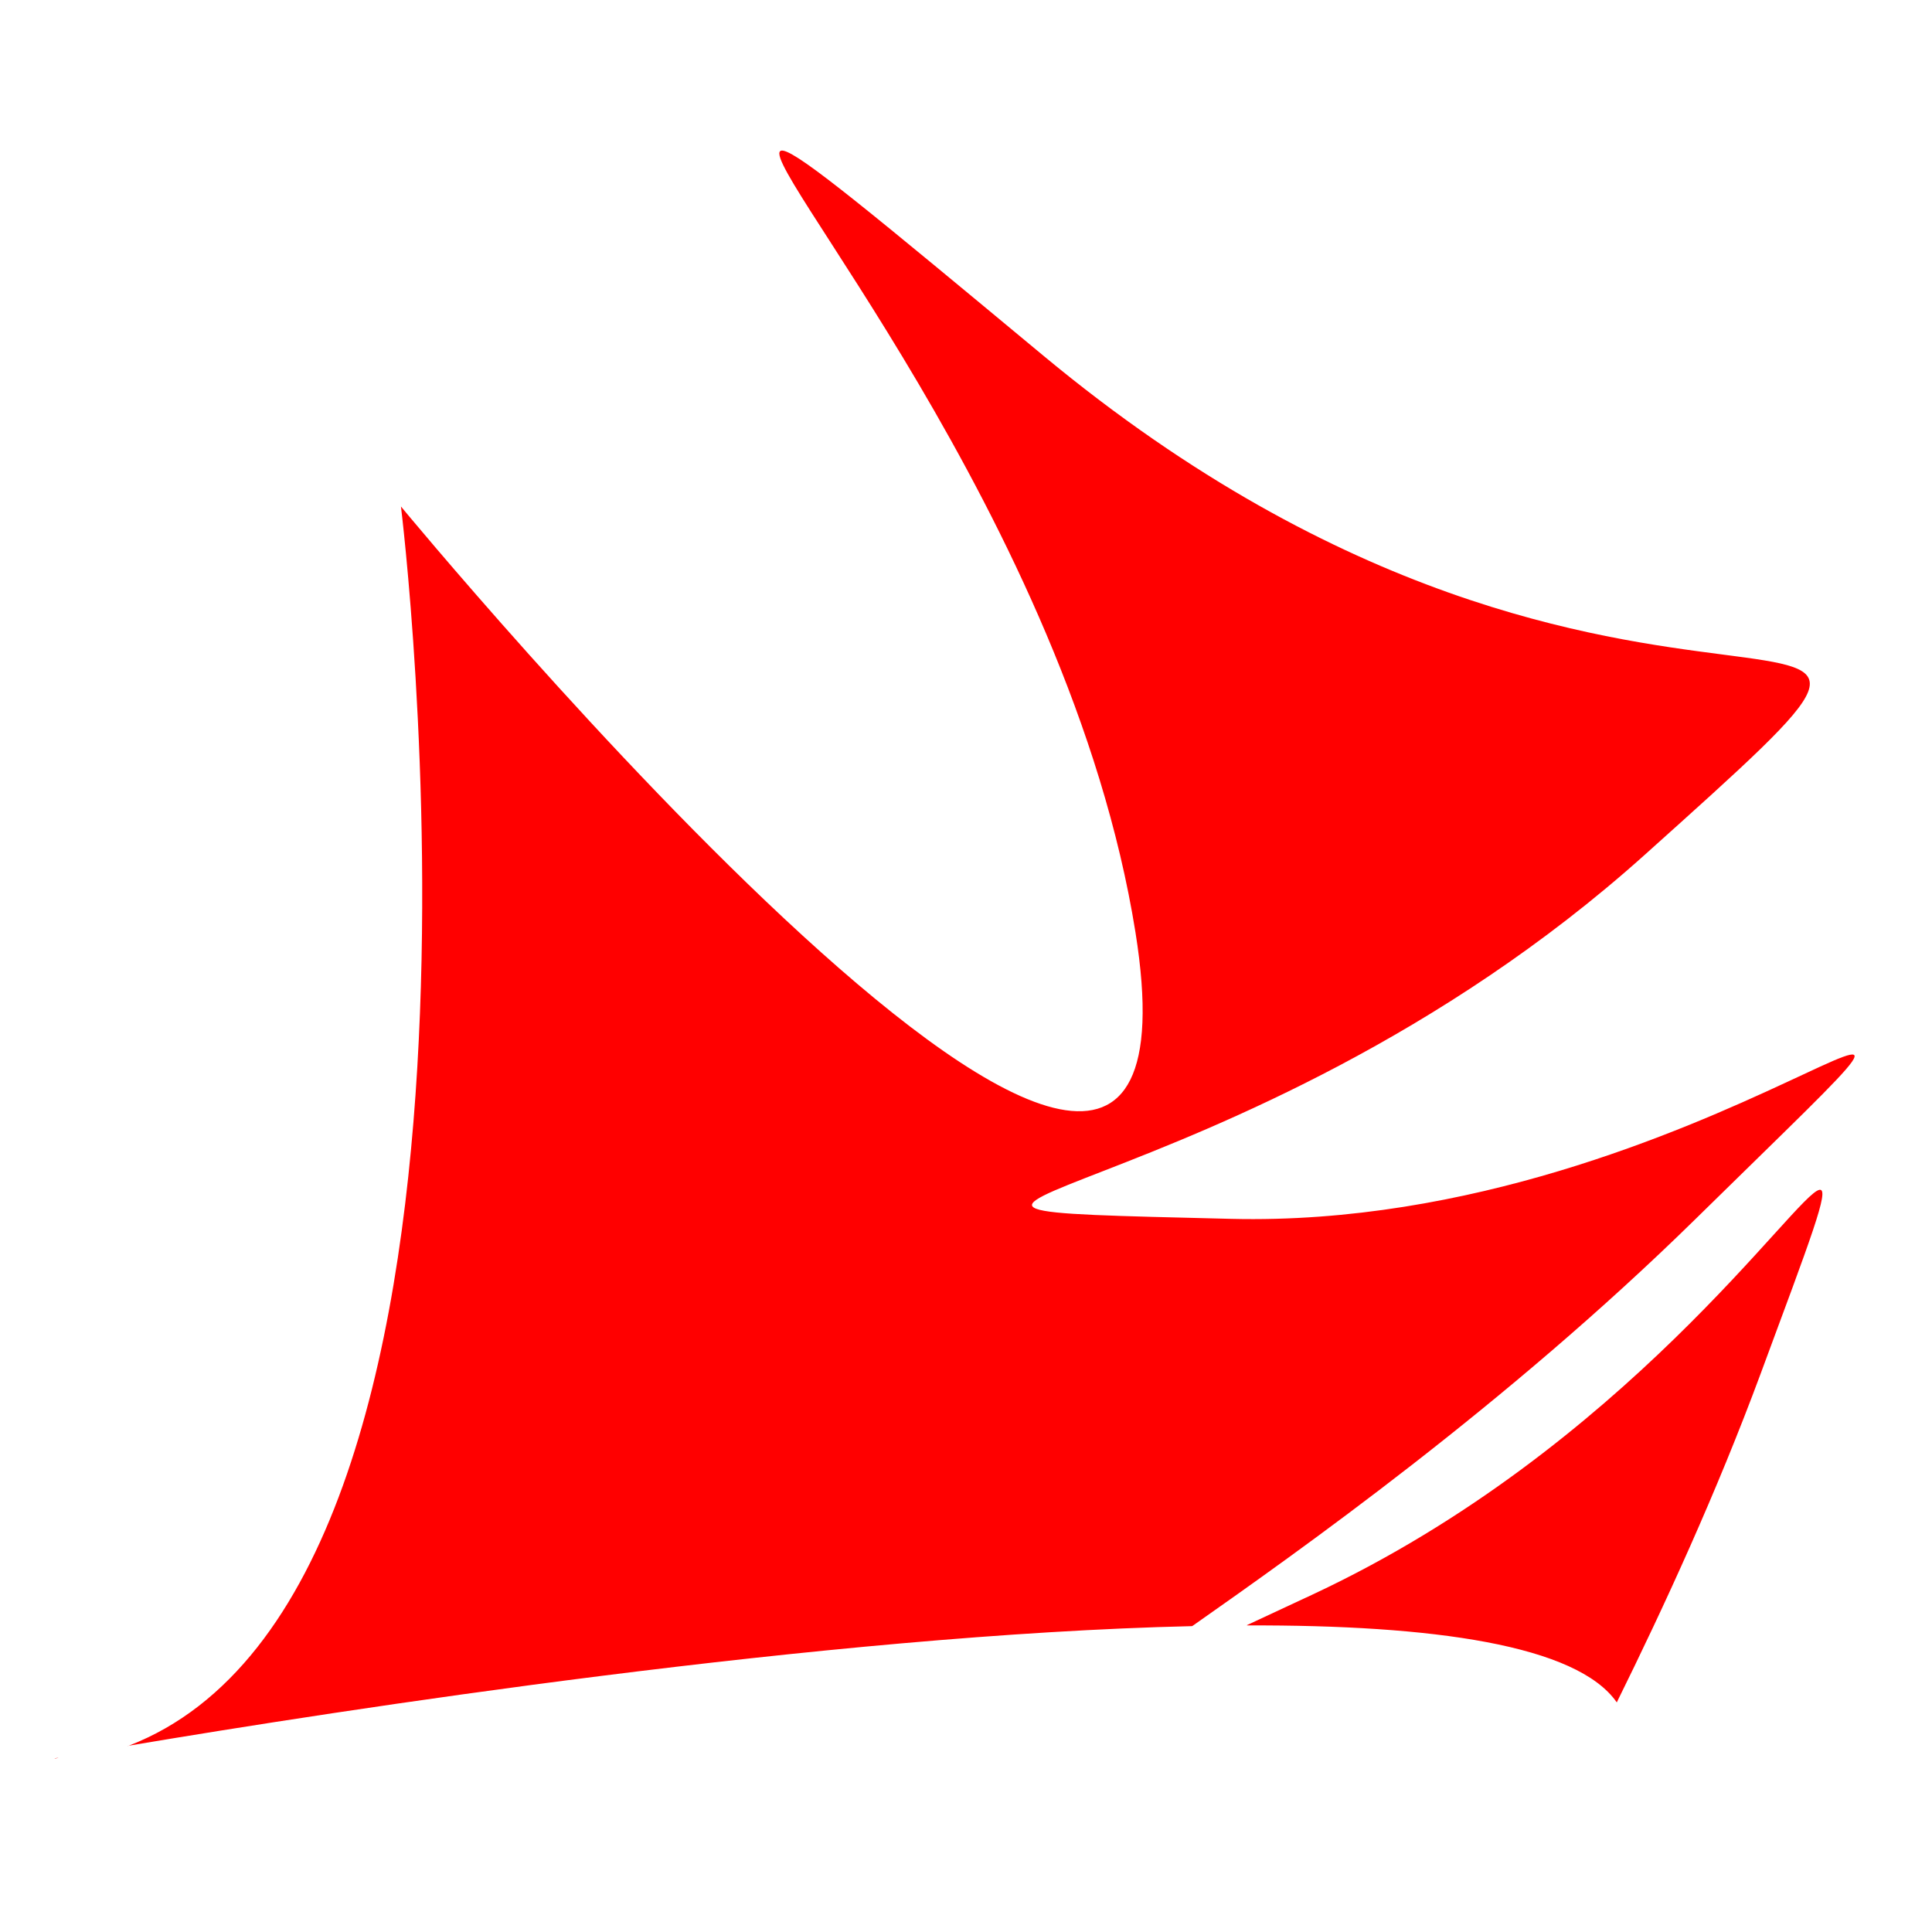 <?xml version="1.0" encoding="UTF-8" standalone="no"?>
<!-- Created with Inkscape (http://www.inkscape.org/) -->

<svg
   width="32"
   height="32"
   viewBox="0 0 32 32"
   version="1.1"
   id="svg1"
   sodipodi:docname="favicon.svg"
   inkscape:version="1.3.2 (091e20e, 2023-11-25, custom)"
   xmlns:inkscape="http://www.inkscape.org/namespaces/inkscape"
   xmlns:sodipodi="http://sodipodi.sourceforge.net/DTD/sodipodi-0.dtd"
   xmlns="http://www.w3.org/2000/svg"
   xmlns:svg="http://www.w3.org/2000/svg">
  <sodipodi:namedview
     id="namedview1"
     pagecolor="#505050"
     bordercolor="#eeeeee"
     borderopacity="1"
     inkscape:showpageshadow="0"
     inkscape:pageopacity="0"
     inkscape:pagecheckerboard="0"
     inkscape:deskcolor="#505050"
     inkscape:zoom="24.28125"
     inkscape:cx="16"
     inkscape:cy="16"
     inkscape:window-width="1920"
     inkscape:window-height="991"
     inkscape:window-x="-9"
     inkscape:window-y="-9"
     inkscape:window-maximized="1"
     inkscape:current-layer="svg1" />
  <defs
     id="defs1" />
  <g
     id="layer1"
     style="fill:#ff0000">
    <path
       id="path1"
       style="fill:#ff0000;stroke-width:1.463"
       d="M 12.973,2.496 C 12.256,2.372 17.709,8.577 18.807,15.443 20.334,24.997 6.641,8.389 6.641,8.389 c 0,0 2.225,17.926 -4.508,20.525 3.509,-0.59 11.568,-1.841 17.609,-1.98 0.001,-6.21e-4 0.003,-0.001 0.004,-0.002 0.002,-7.32e-4 0.004,-0.001 0.006,-0.002 1.742,-1.224 5.182,-3.649 8.334,-6.742 6.337,-6.219 0.226,0.192 -7.695,0 -7.921,-0.192 0.058,0.063 6.848,-6.027 C 34.028,8.069 27.237,14.16 17.279,5.889 14.478,3.563 13.253,2.545 12.973,2.496 Z M 2.133,28.914 c -0.007,0.001 -0.011,0.003 -0.018,0.004 l 0.002,0.002 c 0.005,-0.002 0.01,-0.004 0.016,-0.006 z M 30.137,19.707 c -0.393,0.062 -3.213,4.275 -8.387,6.699 -0.479,0.224 -0.736,0.343 -1.094,0.51 -0.001,0.002 -0.003,0.004 -0.004,0.006 3.081,-0.01 5.465,0.323 6.127,1.275 0.79,-1.6 1.653,-3.475 2.383,-5.445 0.831,-2.244 1.153,-3.073 0.975,-3.045 z m -29.174,9.406 c -0.021,0.004 -0.037,0.007 -0.061,0.012 0.009,0.004 0.032,-0.001 0.061,-0.01 z" />
  </g>
</svg>
